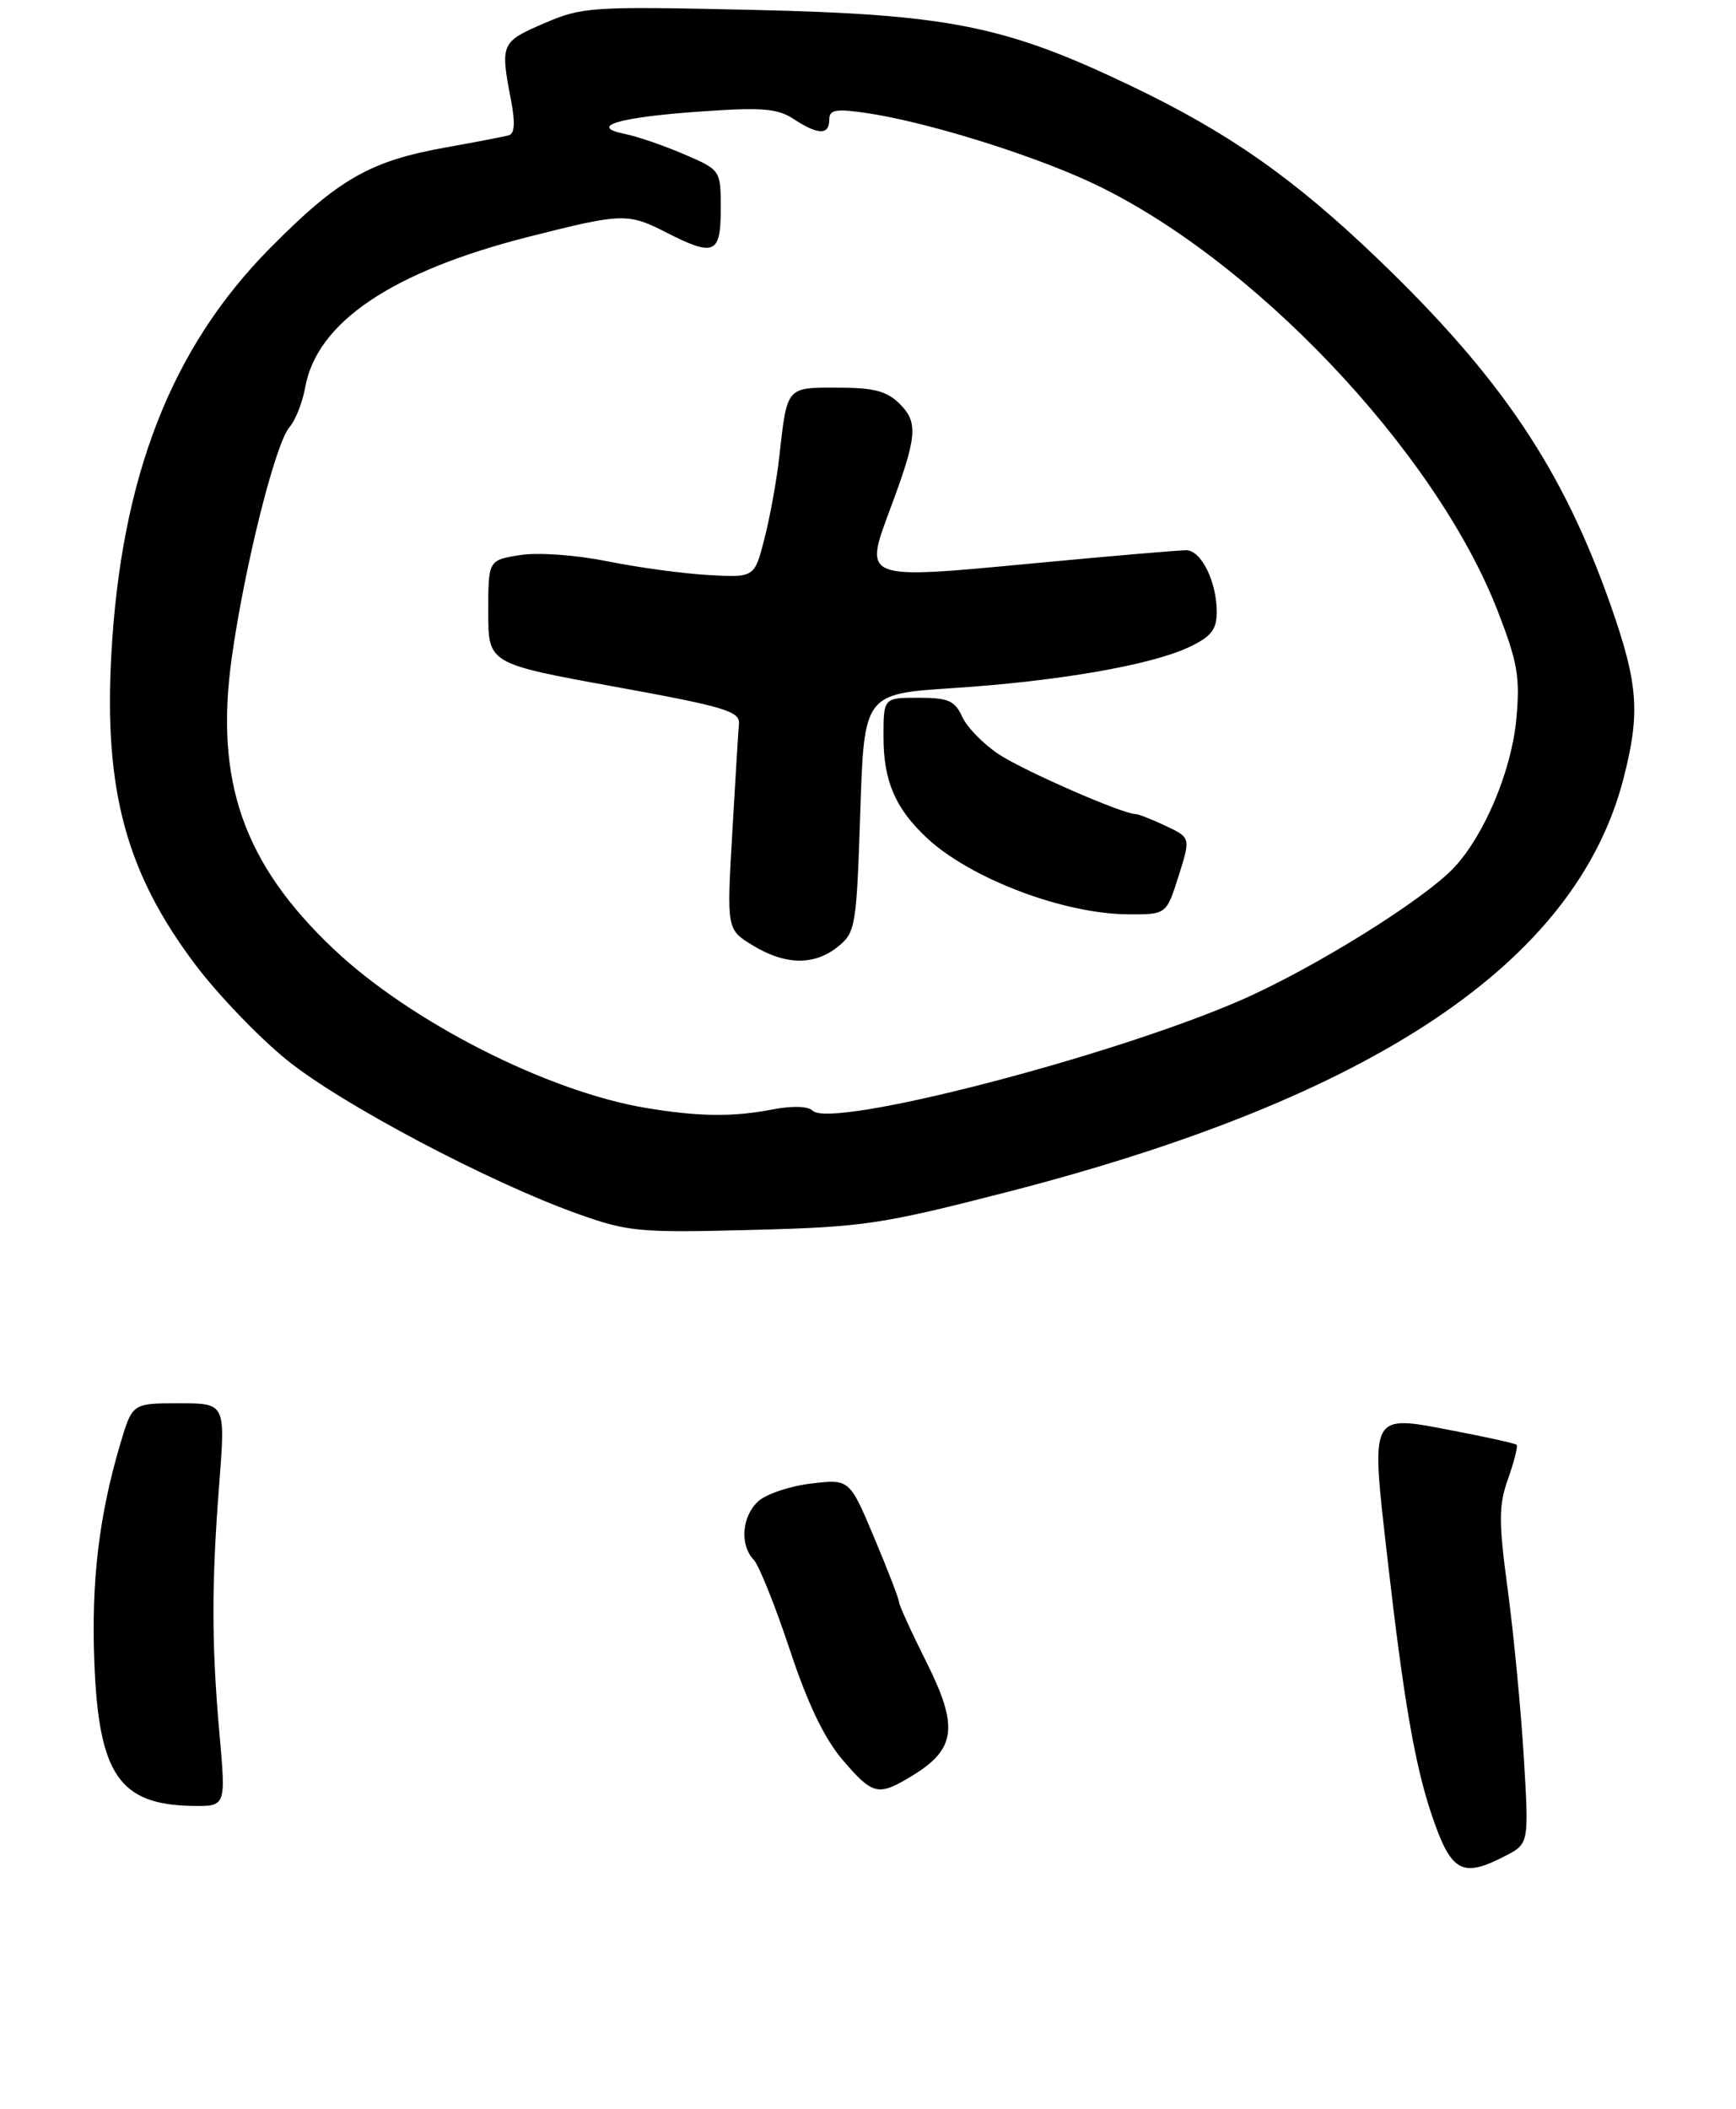 <?xml version="1.0" encoding="UTF-8" standalone="no"?>
<!DOCTYPE svg PUBLIC "-//W3C//DTD SVG 1.1//EN" "http://www.w3.org/Graphics/SVG/1.1/DTD/svg11.dtd" >
<svg xmlns="http://www.w3.org/2000/svg" xmlns:xlink="http://www.w3.org/1999/xlink" version="1.1" viewBox="0 0 224 272">
 <g >
 <path fill="currentColor"
d=" M 194.20 239.40 C 197.29 237.80 197.29 237.80 196.62 226.65 C 196.25 220.52 195.32 210.84 194.56 205.14 C 193.36 196.21 193.36 194.22 194.59 190.74 C 195.38 188.51 195.87 186.54 195.70 186.36 C 195.52 186.18 191.87 185.37 187.58 184.55 C 176.63 182.45 176.86 182.02 179.03 201.04 C 181.07 218.97 182.55 227.59 184.69 233.95 C 187.23 241.50 188.60 242.29 194.20 239.40 Z  M 28.33 223.75 C 27.29 212.16 27.28 204.28 28.30 191.25 C 29.09 181.00 29.09 181.00 23.08 181.00 C 17.08 181.00 17.08 181.00 15.53 186.20 C 12.78 195.48 11.77 203.90 12.17 214.30 C 12.72 228.87 15.38 232.78 24.83 232.93 C 29.15 233.00 29.15 233.00 28.33 223.75 Z  M 117.77 229.00 C 123.34 225.60 123.70 222.69 119.56 214.43 C 117.60 210.52 116.00 207.01 116.00 206.64 C 116.00 206.26 114.57 202.54 112.81 198.36 C 109.62 190.77 109.62 190.77 104.68 191.35 C 101.95 191.67 98.89 192.70 97.86 193.62 C 95.72 195.56 95.42 199.25 97.25 201.18 C 97.94 201.91 100.02 207.10 101.89 212.73 C 104.20 219.71 106.36 224.23 108.71 226.98 C 112.65 231.58 113.30 231.73 117.77 229.00 Z  M 130.00 153.74 C 177.29 141.57 203.30 124.15 209.45 100.54 C 211.66 92.04 211.40 88.31 207.92 78.33 C 201.71 60.58 193.76 48.72 177.75 33.36 C 166.90 22.96 158.49 17.07 145.86 11.04 C 129.65 3.29 122.41 1.85 96.93 1.27 C 76.27 0.81 75.15 0.88 70.18 3.02 C 64.65 5.40 64.54 5.65 65.92 12.83 C 66.50 15.84 66.42 17.25 65.63 17.46 C 65.01 17.63 61.35 18.33 57.50 19.02 C 47.73 20.77 43.64 23.11 34.84 32.01 C 22.09 44.90 15.62 61.50 14.36 84.50 C 13.41 102.00 16.30 112.63 25.24 124.47 C 28.13 128.30 33.42 133.81 37.00 136.71 C 43.97 142.37 63.07 152.47 74.50 156.55 C 81.07 158.89 82.46 159.02 97.00 158.64 C 111.43 158.27 113.71 157.93 130.00 153.74 Z  M 83.32 142.90 C 70.67 140.79 53.03 131.83 43.11 122.47 C 31.41 111.43 27.67 100.75 29.91 84.79 C 31.56 73.04 35.53 57.19 37.35 55.10 C 38.12 54.22 39.03 51.91 39.38 49.97 C 40.88 41.54 50.66 34.97 68.38 30.50 C 80.30 27.48 81.03 27.46 86.00 30.00 C 92.16 33.14 93.00 32.78 93.00 26.96 C 93.00 21.93 93.00 21.93 88.25 19.89 C 85.64 18.77 82.21 17.59 80.64 17.28 C 75.82 16.31 79.80 15.12 90.31 14.39 C 98.32 13.82 100.33 13.98 102.42 15.36 C 105.57 17.42 107.00 17.44 107.00 15.44 C 107.00 14.15 107.82 14.00 111.75 14.57 C 119.27 15.66 132.65 19.78 140.58 23.44 C 161.37 33.05 185.20 58.09 193.25 78.80 C 195.83 85.46 196.16 87.35 195.65 92.79 C 195.04 99.36 191.57 107.64 187.68 111.84 C 183.79 116.03 169.38 124.99 159.94 129.08 C 143.01 136.42 107.23 145.63 104.86 143.26 C 104.27 142.67 102.22 142.61 99.69 143.10 C 94.58 144.09 90.13 144.04 83.32 142.90 Z  M 108.14 122.09 C 110.39 120.27 110.52 119.46 111.00 104.84 C 111.50 89.50 111.50 89.50 123.00 88.75 C 136.57 87.87 148.55 85.78 153.47 83.45 C 156.29 82.11 157.00 81.20 157.00 78.93 C 157.00 75.05 155.01 71.01 153.09 70.97 C 152.22 70.96 143.29 71.72 133.25 72.67 C 111.27 74.75 111.45 74.82 114.84 65.71 C 118.35 56.32 118.51 54.51 116.10 52.10 C 114.44 50.44 112.76 50.00 108.07 50.00 C 101.41 50.00 101.58 49.79 100.54 59.01 C 100.20 62.04 99.34 66.76 98.63 69.51 C 97.35 74.50 97.35 74.50 91.43 74.17 C 88.17 73.99 82.27 73.19 78.33 72.39 C 74.22 71.57 69.42 71.23 67.08 71.60 C 63.00 72.26 63.00 72.26 63.00 78.93 C 63.00 85.60 63.00 85.60 79.25 88.56 C 93.46 91.14 95.48 91.74 95.35 93.35 C 95.26 94.36 94.87 100.75 94.48 107.54 C 93.77 119.89 93.77 119.89 97.13 121.94 C 101.34 124.51 105.09 124.56 108.14 122.09 Z  M 152.07 113.01 C 153.64 108.05 153.64 108.05 150.42 106.53 C 148.65 105.69 146.89 105.00 146.52 105.00 C 144.86 105.00 132.16 99.45 128.89 97.30 C 126.91 95.99 124.78 93.82 124.16 92.46 C 123.21 90.37 122.36 90.00 118.52 90.00 C 114.00 90.00 114.00 90.00 114.00 95.05 C 114.00 100.76 115.53 104.30 119.66 108.14 C 125.26 113.33 137.21 117.87 145.50 117.93 C 150.50 117.97 150.50 117.97 152.07 113.01 Z "/>
</g>
</svg>